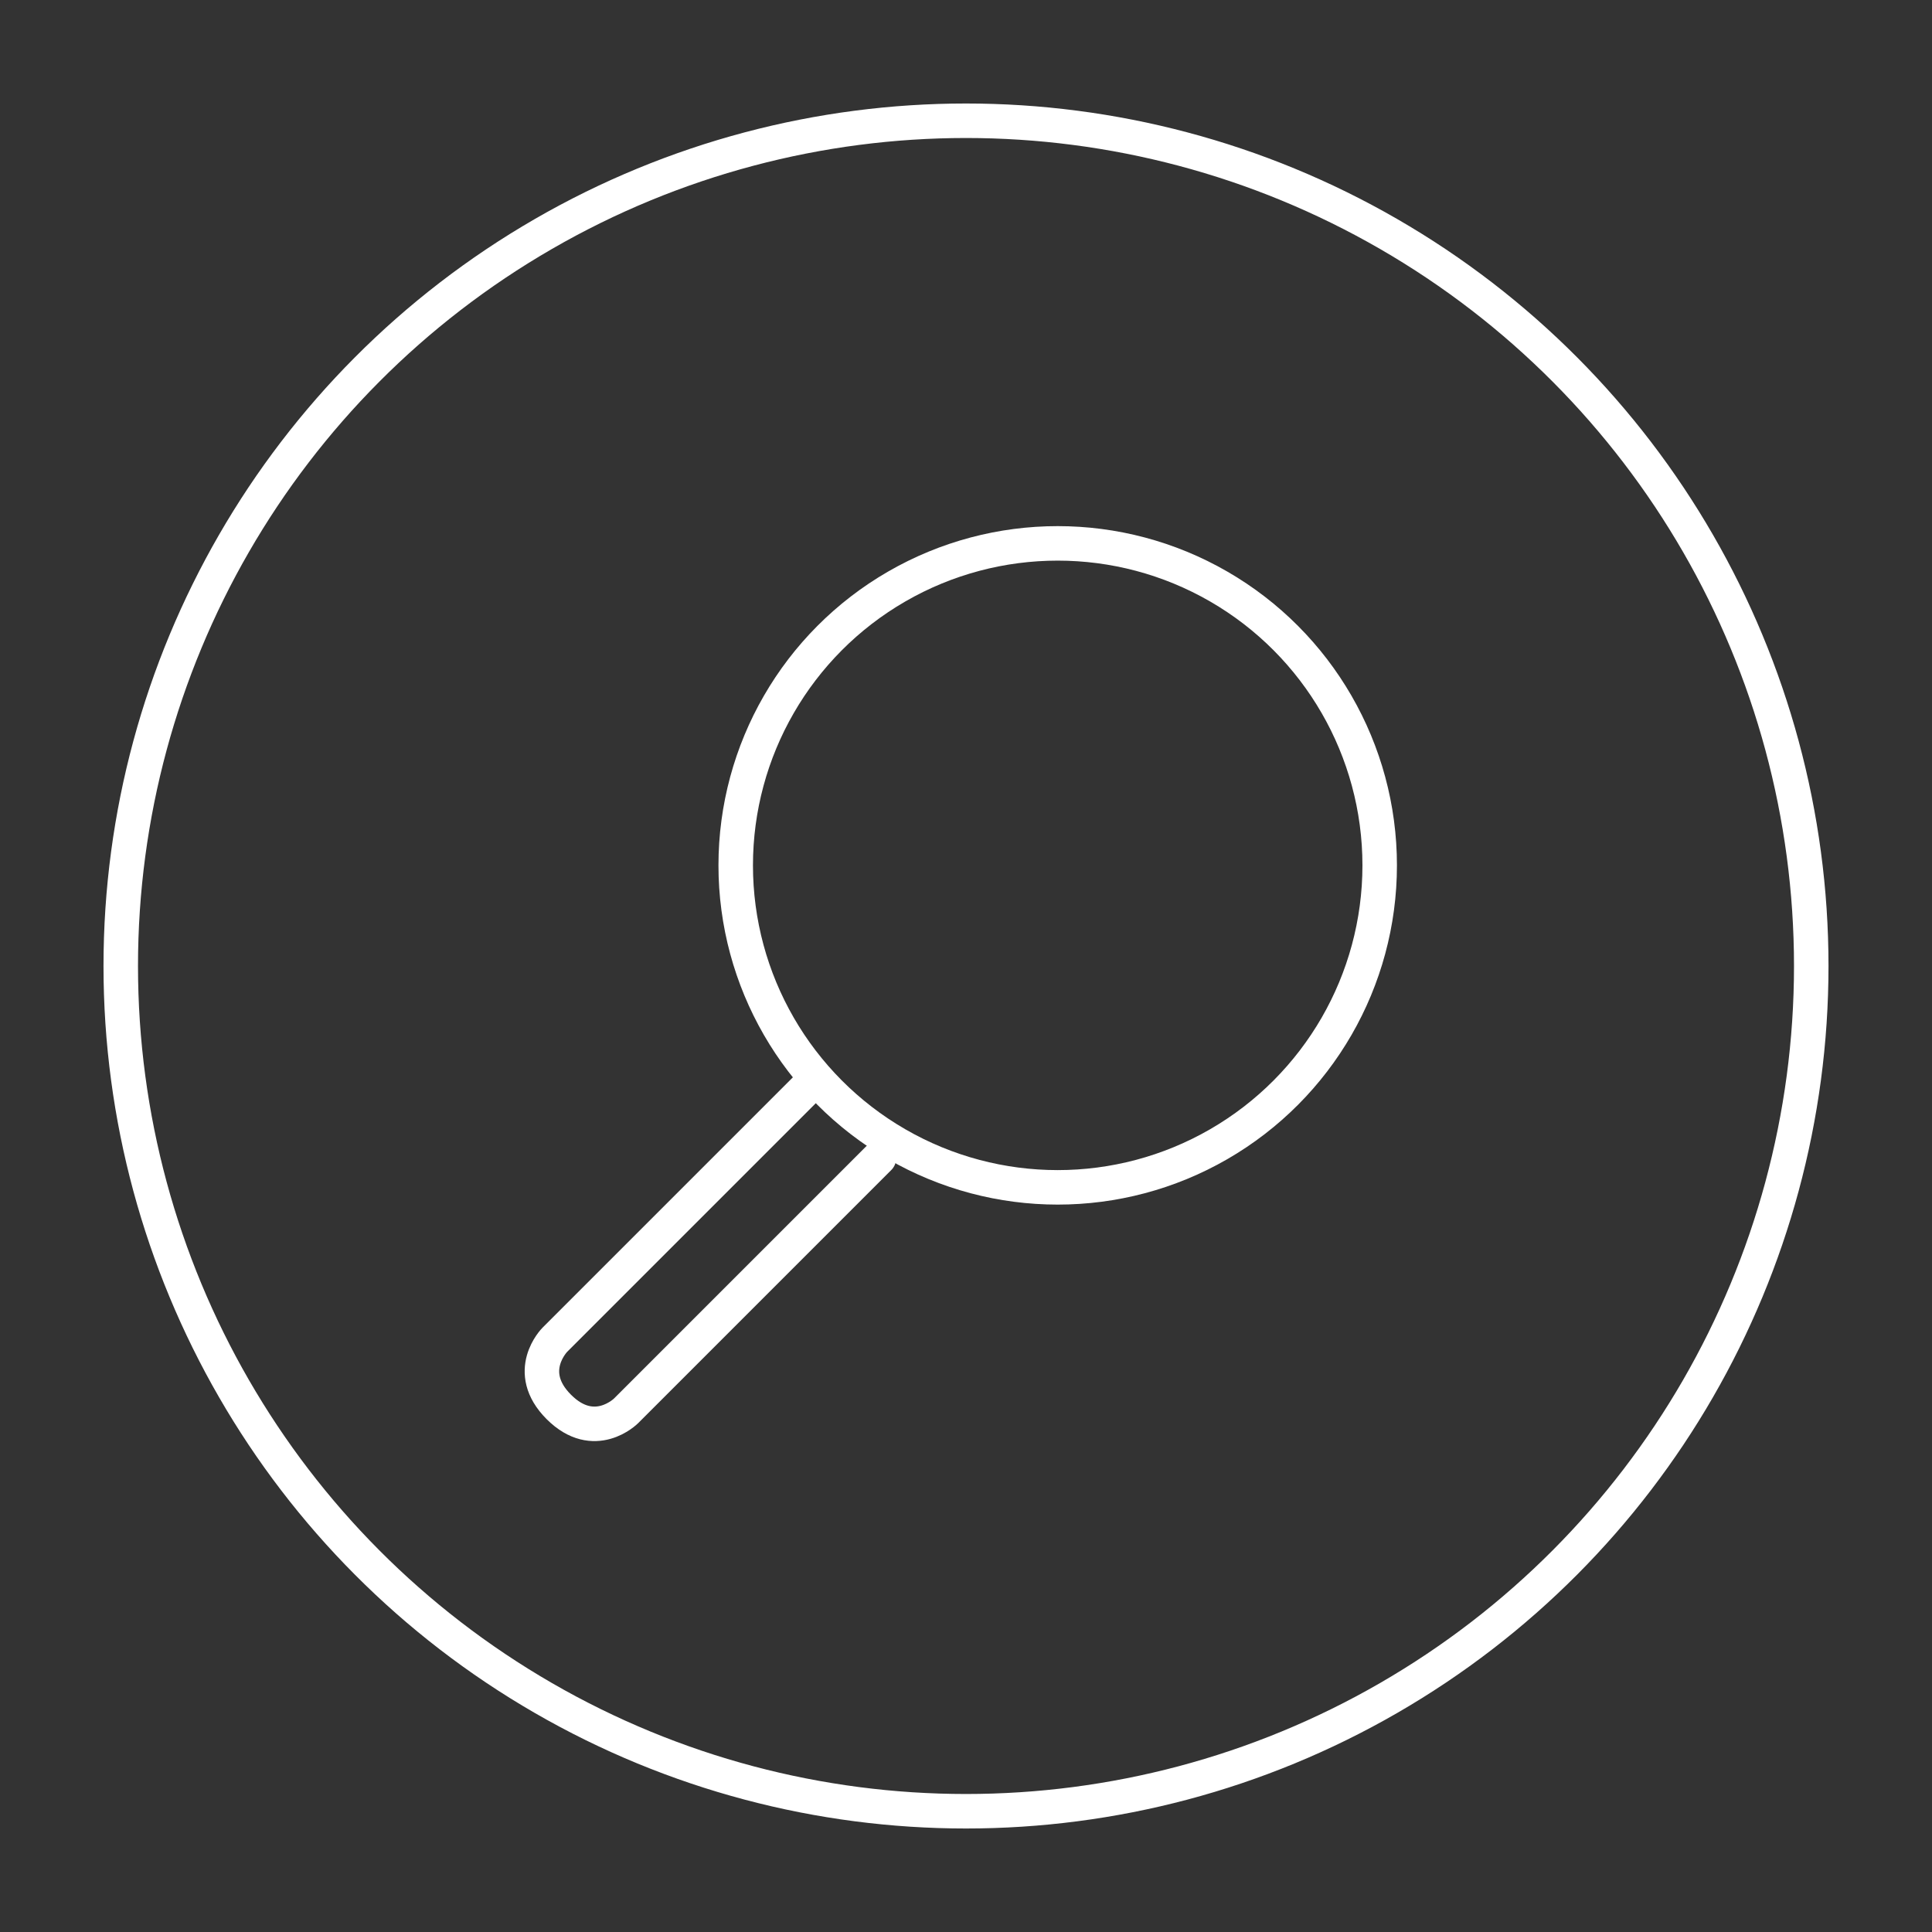 <svg width="56" height="56" viewBox="0 0 56 56" fill="none" xmlns="http://www.w3.org/2000/svg">
<rect x="0" y="0" width="56" height="56" fill="#333333" stroke="none"/>
<circle cx="28" cy="28" r="24.5" stroke="white" stroke-linecap="round" stroke-linejoin="round"/>
<ellipse cx="9.333" cy="9.333" rx="9.333" ry="9.333" transform="matrix(-1 0 0 1 39.991 15.75)" stroke="white" stroke-linecap="round" stroke-linejoin="round"/>
<path d="M23.416 31.5L16.083 38.833C16.083 38.833 15.167 39.75 16.198 40.781C17.229 41.812 18.146 40.895 18.146 40.895L25.479 33.562" stroke="white" stroke-linecap="round" stroke-linejoin="round"/>
</svg>
